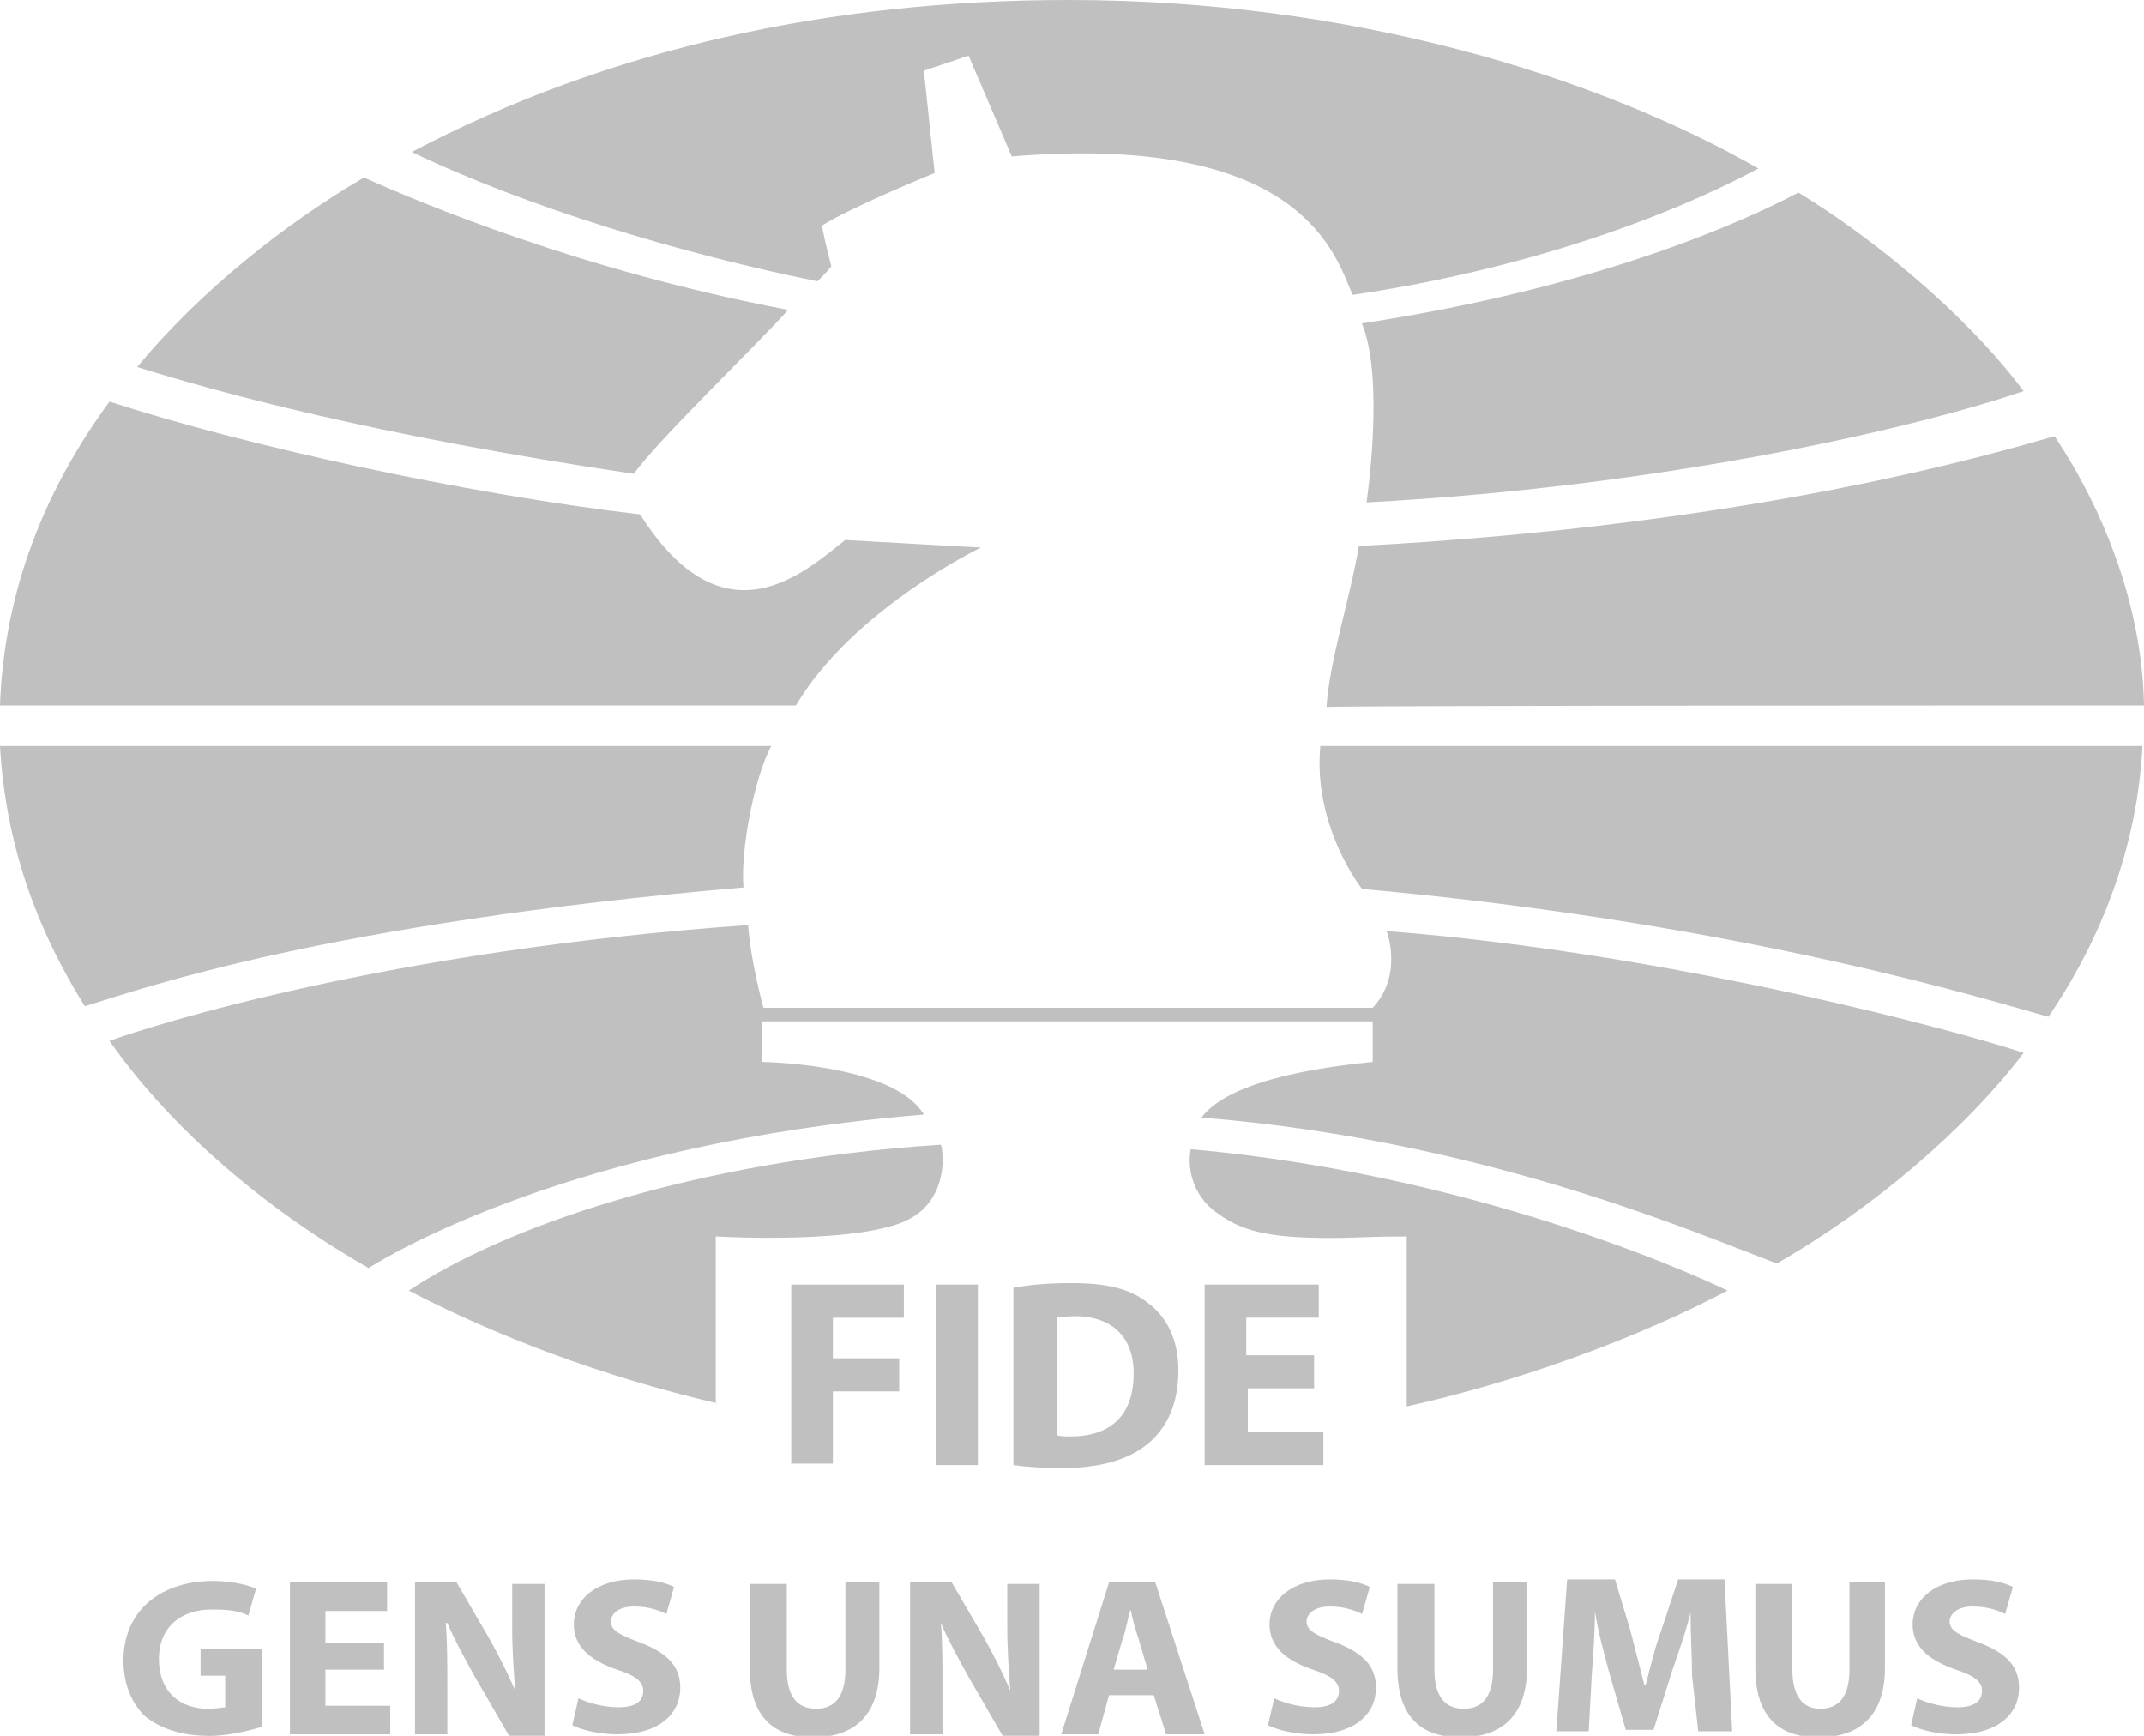<svg width="42" height="34" viewBox="0 0 42 34" fill="none" xmlns="http://www.w3.org/2000/svg">
<g clip-path="url(#clip0_35_11872)">
<path fill-rule="evenodd" clip-rule="evenodd" d="M20.938 0C16.285 0 11.934 0.943 8.066 2.976C10.333 4.066 13.384 4.979 16.013 5.51C16.104 5.421 16.195 5.333 16.285 5.215C16.225 4.979 16.134 4.626 16.104 4.419C16.648 4.066 18.31 3.388 18.31 3.388L18.098 1.385L18.974 1.09L19.82 3.064C25.561 2.593 26.166 5.038 26.498 5.775C29.338 5.362 32.239 4.478 34.445 3.3C31.302 1.503 26.498 0 20.938 0Z" fill="#C0C0C0"/>
<path fill-rule="evenodd" clip-rule="evenodd" d="M2.688 7.189C4.198 7.66 7.25 8.515 12.417 9.281C12.87 8.633 14.925 6.659 15.439 6.069C11.39 5.303 8.247 3.977 7.129 3.477C5.618 4.36 3.926 5.686 2.688 7.189ZM26.77 9.841C32.843 9.516 37.768 8.308 39.642 7.66C38.493 6.128 36.68 4.655 35.23 3.771C34.172 4.331 31.332 5.627 26.679 6.334C27.132 7.425 26.77 9.841 26.77 9.841Z" fill="#C0C0C0"/>
<path fill-rule="evenodd" clip-rule="evenodd" d="M0 13.818C1.601 13.818 15.591 13.818 15.591 13.818C16.709 11.932 19.217 10.724 19.217 10.724C19.217 10.724 17.555 10.636 16.558 10.577C15.803 11.166 14.201 12.698 12.54 10.076C9.035 9.663 4.774 8.721 2.145 7.866C0.544 10.046 0.06 12.138 0 13.818ZM42 13.818C41.97 12.109 41.365 10.223 40.248 8.544C39.099 8.868 34.416 10.282 26.62 10.695C26.439 11.755 26.046 12.934 25.986 13.847C26.65 13.818 40.761 13.818 42 13.818Z" fill="#C0C0C0"/>
<path fill-rule="evenodd" clip-rule="evenodd" d="M0 14.613C0.665 14.613 15.108 14.613 15.108 14.613C14.775 15.232 14.504 16.646 14.564 17.383C6.376 18.09 2.81 19.357 1.662 19.71C0.816 18.355 0.121 16.705 0 14.613ZM25.865 14.613C26.439 14.613 41.486 14.613 41.97 14.613C41.849 16.941 40.912 18.767 40.127 19.917C39.16 19.651 34.234 18.09 26.681 17.412C26.348 16.97 25.744 15.88 25.865 14.613Z" fill="#C0C0C0"/>
<path fill-rule="evenodd" clip-rule="evenodd" d="M2.145 20.388C2.96 20.093 7.553 18.62 14.654 18.119C14.714 18.885 14.956 19.74 14.956 19.74C14.956 19.74 26.529 19.74 26.891 19.74C27.496 19.091 27.163 18.237 27.163 18.237C32.874 18.679 38.615 20.27 39.642 20.623C38.524 22.097 36.711 23.658 34.808 24.748C33.237 24.159 29.067 22.332 23.537 21.89C24.142 21.065 26.347 20.859 26.891 20.8V20.005H14.926V20.8C14.926 20.8 17.494 20.83 18.099 21.831C11.239 22.391 7.644 24.572 7.221 24.837C5.257 23.717 3.383 22.155 2.145 20.388Z" fill="#C0C0C0"/>
<path fill-rule="evenodd" clip-rule="evenodd" d="M33.842 25.279C32.059 26.222 29.702 27.076 27.557 27.548V24.219C26.801 24.219 26.56 24.248 26.076 24.248C25.019 24.248 24.384 24.16 23.87 23.777C23.296 23.394 23.266 22.775 23.327 22.51C29.309 23.04 33.842 25.279 33.842 25.279Z" fill="#C0C0C0"/>
<path fill-rule="evenodd" clip-rule="evenodd" d="M14.051 27.488C11.785 26.958 9.7 26.163 8.008 25.279C9.821 24.071 13.477 22.745 18.432 22.421C18.493 22.598 18.553 23.423 17.888 23.835C17.012 24.395 14.021 24.218 14.021 24.218V27.488H14.051Z" fill="#C0C0C0"/>
<path d="M15.5 25.162H17.706V25.81H16.316V26.606H17.615V27.254H16.316V28.668H15.5V25.162Z" fill="#C0C0C0"/>
<path d="M19.156 25.161V28.697H18.34V25.161H19.156Z" fill="#C0C0C0"/>
<path d="M19.882 25.22C20.184 25.161 20.577 25.132 21 25.132C21.695 25.132 22.148 25.25 22.48 25.515C22.843 25.78 23.085 26.222 23.085 26.841C23.085 27.518 22.843 27.99 22.48 28.284C22.087 28.608 21.513 28.756 20.788 28.756C20.365 28.756 20.063 28.726 19.852 28.697V25.22H19.882ZM20.698 28.108C20.758 28.137 20.879 28.137 20.97 28.137C21.725 28.137 22.208 27.754 22.208 26.9C22.208 26.163 21.755 25.78 21.06 25.78C20.879 25.78 20.758 25.809 20.698 25.809V28.108Z" fill="#C0C0C0"/>
<path d="M25.773 27.194H24.444V28.049H25.924V28.697H23.598V25.161H25.834V25.809H24.413V26.546H25.743V27.194H25.773Z" fill="#C0C0C0"/>
<path d="M5.137 33.824C4.926 33.883 4.503 34.001 4.11 34.001C3.536 34.001 3.143 33.853 2.841 33.617C2.569 33.352 2.418 32.969 2.418 32.527C2.418 31.526 3.173 30.966 4.17 30.966C4.563 30.966 4.865 31.054 5.017 31.113L4.865 31.643C4.684 31.555 4.503 31.526 4.14 31.526C3.566 31.526 3.113 31.85 3.113 32.498C3.113 33.117 3.506 33.47 4.08 33.47C4.231 33.47 4.352 33.441 4.412 33.441V32.822H3.929V32.292H5.137V33.824Z" fill="#C0C0C0"/>
<path d="M7.523 32.703H6.375V33.41H7.644V33.97H5.68V30.994H7.583V31.554H6.375V32.173H7.523V32.703Z" fill="#C0C0C0"/>
<path d="M8.129 33.97V30.994H8.945L9.579 32.084C9.761 32.408 9.942 32.762 10.093 33.115C10.063 32.732 10.033 32.32 10.033 31.878V31.024H10.667V33.999H9.972L9.307 32.85C9.126 32.526 8.915 32.143 8.763 31.79H8.733C8.763 32.173 8.763 32.615 8.763 33.086V33.97H8.129Z" fill="#C0C0C0"/>
<path d="M11.332 33.263C11.513 33.352 11.815 33.44 12.117 33.44C12.45 33.44 12.601 33.322 12.601 33.116C12.601 32.939 12.45 32.821 12.087 32.703C11.573 32.526 11.241 32.261 11.241 31.819C11.241 31.319 11.694 30.936 12.42 30.936C12.782 30.936 13.024 30.994 13.205 31.083L13.054 31.613C12.933 31.554 12.722 31.466 12.42 31.466C12.117 31.466 11.966 31.613 11.966 31.761C11.966 31.937 12.148 32.026 12.54 32.173C13.084 32.379 13.326 32.644 13.326 33.057C13.326 33.558 12.933 33.97 12.087 33.97C11.725 33.97 11.392 33.882 11.211 33.793L11.332 33.263Z" fill="#C0C0C0"/>
<path d="M15.413 30.994V32.703C15.413 33.233 15.624 33.469 15.987 33.469C16.349 33.469 16.561 33.233 16.561 32.703V30.994H17.226V32.673C17.226 33.587 16.742 34.029 15.926 34.029C15.141 34.029 14.688 33.616 14.688 32.673V31.024H15.413V30.994Z" fill="#C0C0C0"/>
<path d="M17.828 33.97V30.994H18.644L19.279 32.084C19.46 32.408 19.641 32.762 19.792 33.115C19.762 32.732 19.732 32.32 19.732 31.878V31.024H20.366V33.999H19.641L18.976 32.85C18.795 32.526 18.584 32.143 18.432 31.79C18.463 32.173 18.463 32.615 18.463 33.086V33.97H17.828Z" fill="#C0C0C0"/>
<path d="M21.726 33.204L21.514 33.97H20.789L21.726 30.994H22.632L23.599 33.97H22.844L22.602 33.204H21.726ZM22.481 32.703L22.3 32.084C22.239 31.907 22.179 31.701 22.149 31.524C22.088 31.701 22.058 31.937 21.998 32.084L21.816 32.703H22.481Z" fill="#C0C0C0"/>
<path d="M24.961 33.263C25.142 33.352 25.444 33.44 25.746 33.44C26.079 33.44 26.23 33.322 26.23 33.116C26.23 32.939 26.079 32.821 25.716 32.703C25.202 32.526 24.87 32.261 24.87 31.819C24.87 31.319 25.323 30.936 26.049 30.936C26.411 30.936 26.653 30.994 26.834 31.083L26.683 31.613C26.562 31.554 26.351 31.466 26.049 31.466C25.746 31.466 25.595 31.613 25.595 31.761C25.595 31.937 25.776 32.026 26.169 32.173C26.713 32.379 26.955 32.644 26.955 33.057C26.955 33.558 26.562 33.97 25.716 33.97C25.354 33.97 25.021 33.882 24.84 33.793L24.961 33.263Z" fill="#C0C0C0"/>
<path d="M28.1 30.994V32.703C28.1 33.233 28.312 33.469 28.674 33.469C29.037 33.469 29.248 33.233 29.248 32.703V30.994H29.913V32.673C29.913 33.587 29.43 34.029 28.614 34.029C27.828 34.029 27.375 33.616 27.375 32.673V31.024H28.1V30.994Z" fill="#C0C0C0"/>
<path d="M33.147 32.821C33.147 32.468 33.117 32.026 33.117 31.584C33.026 31.967 32.875 32.379 32.755 32.733L32.392 33.882H31.848L31.516 32.733C31.425 32.379 31.304 31.967 31.244 31.554C31.244 31.967 31.213 32.409 31.183 32.792L31.123 33.911H30.488L30.7 30.936H31.637L31.939 31.937C32.029 32.291 32.12 32.644 32.211 32.998H32.241C32.331 32.644 32.422 32.261 32.543 31.937L32.875 30.936H33.782L33.933 33.911H33.268L33.147 32.821Z" fill="#C0C0C0"/>
<path d="M35.112 30.994V32.703C35.112 33.233 35.323 33.469 35.656 33.469C36.018 33.469 36.23 33.233 36.23 32.703V30.994H36.925V32.673C36.925 33.587 36.441 34.029 35.626 34.029C34.84 34.029 34.387 33.616 34.387 32.673V31.024H35.112V30.994Z" fill="#C0C0C0"/>
<path d="M37.558 33.263C37.74 33.352 38.042 33.44 38.344 33.44C38.676 33.44 38.827 33.322 38.827 33.116C38.827 32.939 38.676 32.821 38.314 32.703C37.8 32.526 37.468 32.261 37.468 31.819C37.468 31.319 37.921 30.936 38.646 30.936C39.009 30.936 39.251 30.994 39.432 31.083L39.281 31.613C39.16 31.554 38.948 31.466 38.646 31.466C38.344 31.466 38.193 31.613 38.193 31.761C38.193 31.937 38.374 32.026 38.767 32.173C39.311 32.379 39.553 32.644 39.553 33.057C39.553 33.558 39.16 33.97 38.314 33.97C37.951 33.97 37.619 33.882 37.438 33.793L37.558 33.263Z" fill="#C0C0C0"/>
</g>
<defs>
<clipPath id="clip0_35_11872">
<rect width="42" height="34" fill="white"/>
</clipPath>
</defs>
</svg>
